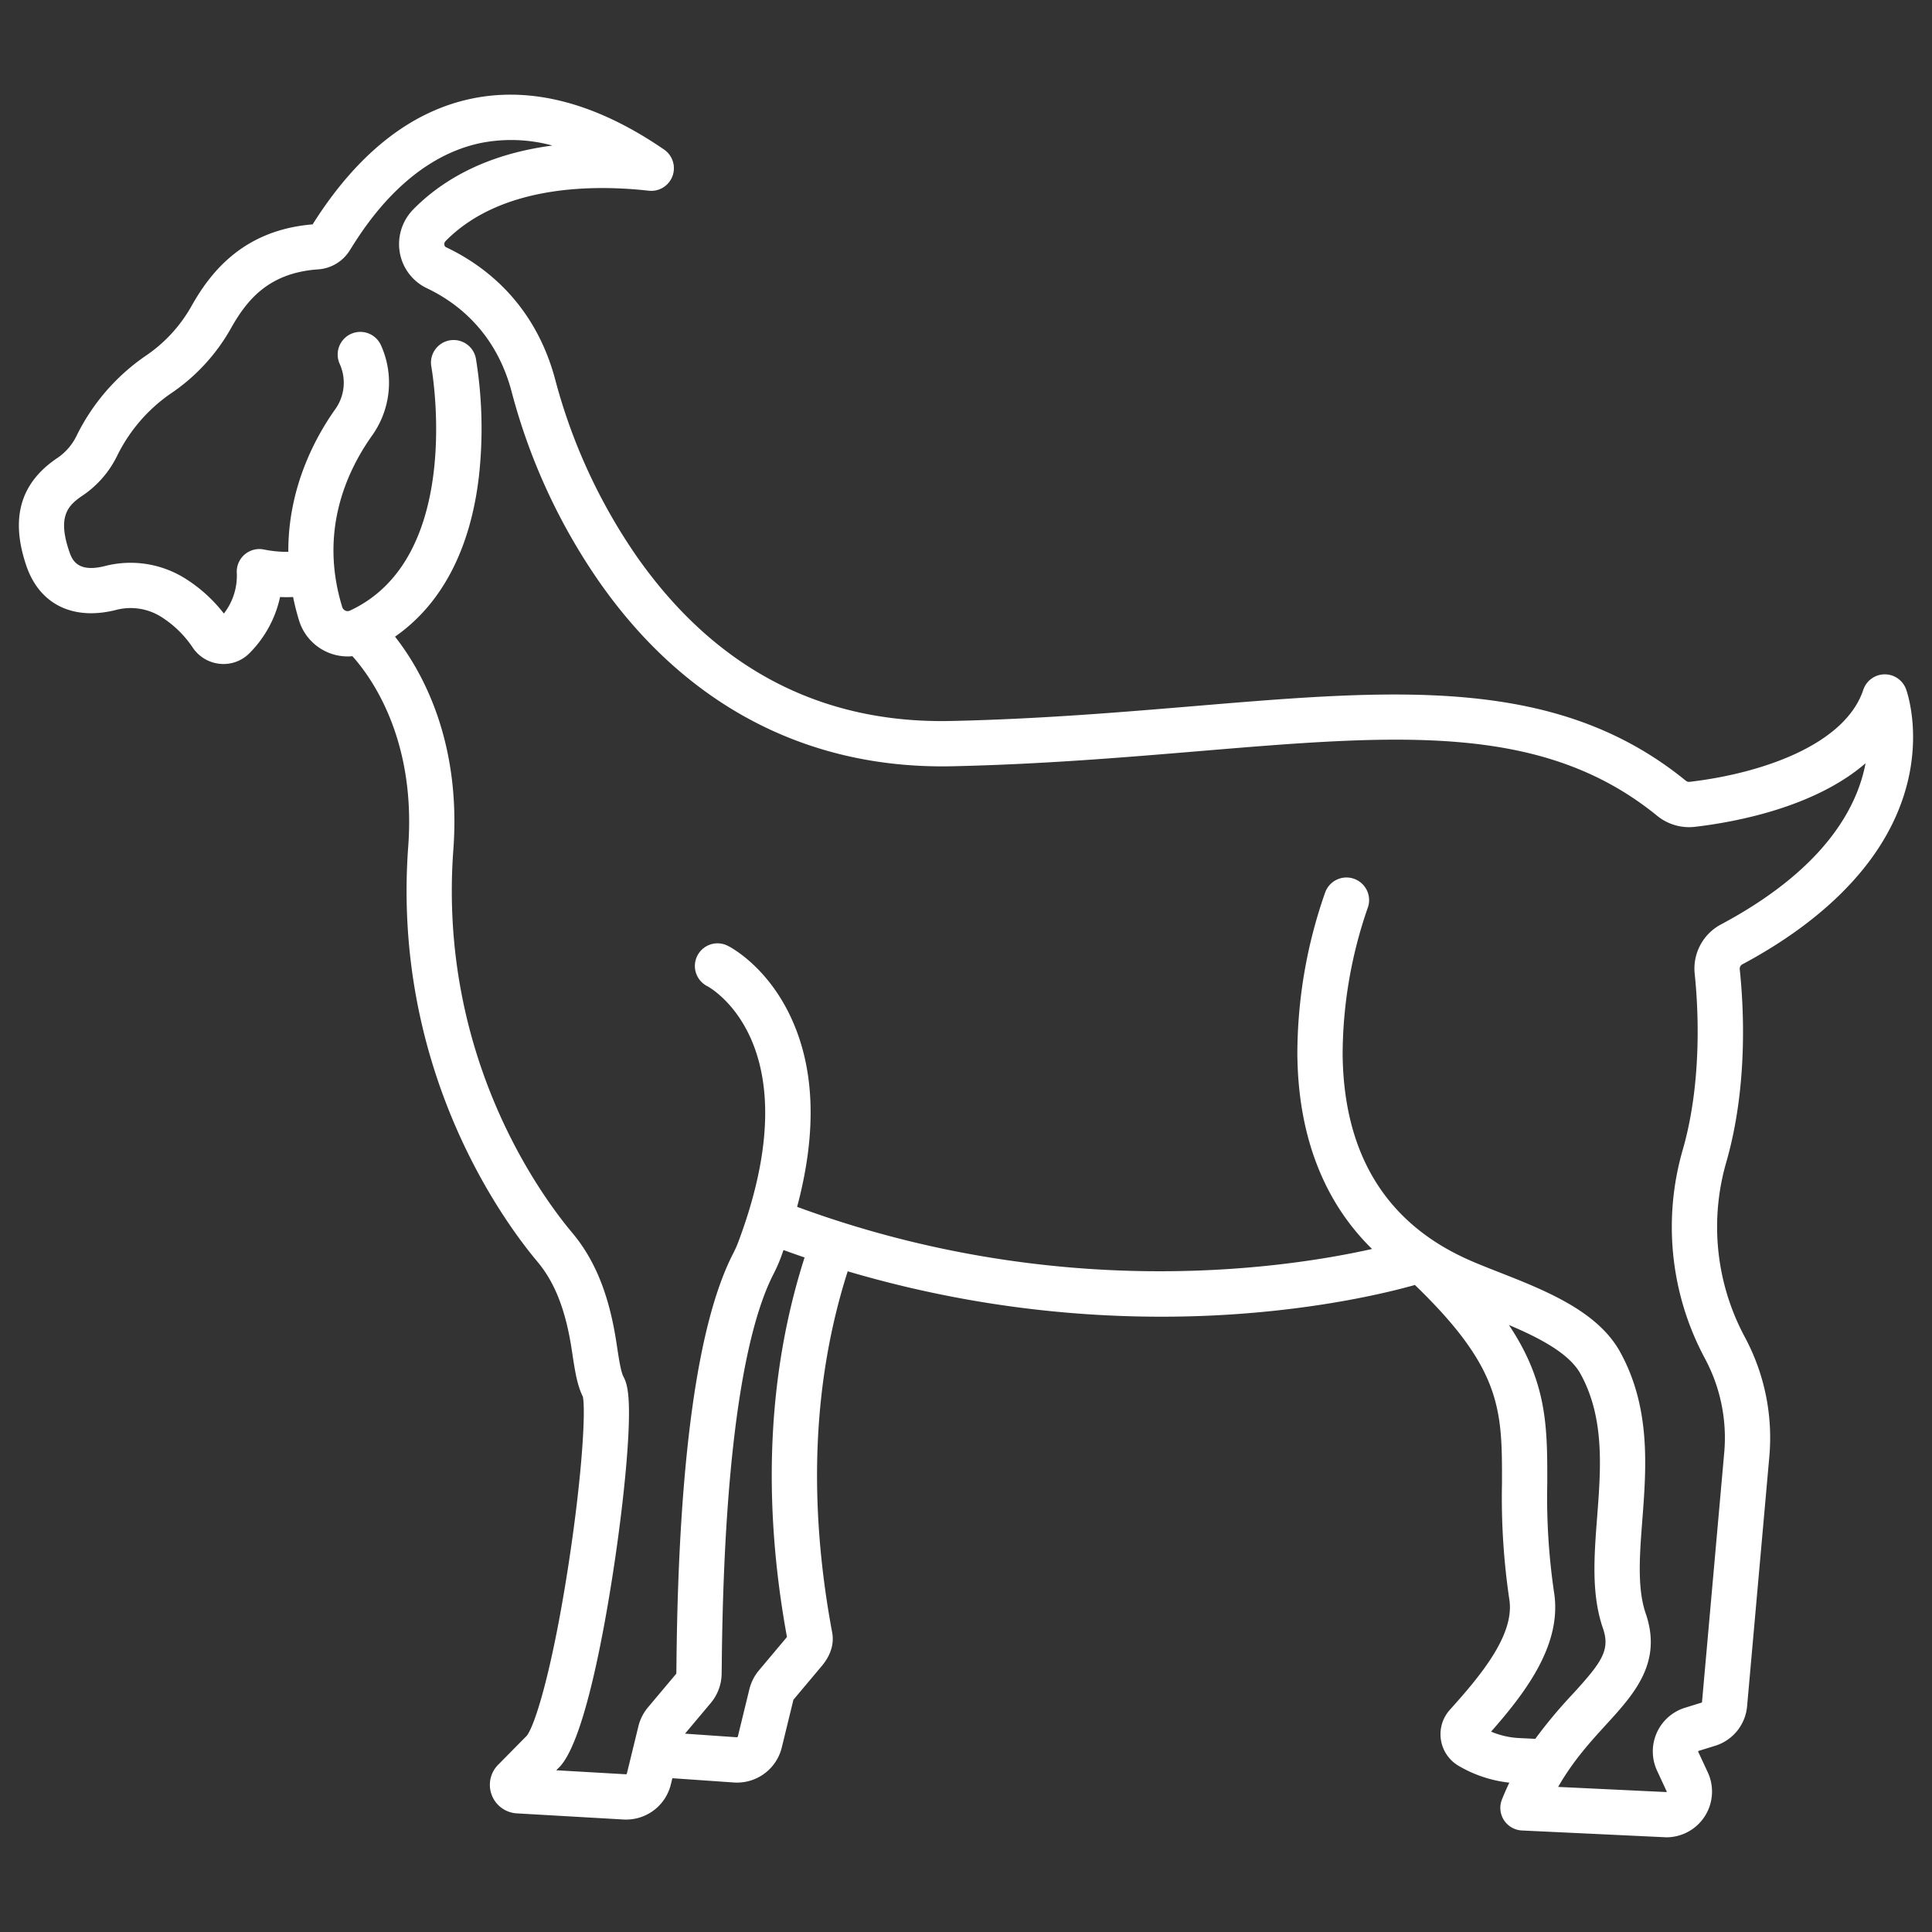 <?xml version="1.0"?>
<svg xmlns="http://www.w3.org/2000/svg" xmlns:xlink="http://www.w3.org/1999/xlink" xmlns:svgjs="http://svgjs.com/svgjs" version="1.1" width="512" height="512" x="0" y="0" viewBox="0 0 512 512" style="enable-background:new 0 0 512 512" xml:space="preserve"><rect x="0" y="0" width="512" height="512" fill="#333333" stroke="none"/><g><path xmlns="http://www.w3.org/2000/svg" d="m499.492 178.709h-.1a6 6 0 0 0 -5.6 4.1c-4.864 14.588-26.952 22.16-46 24.382a1.326 1.326 0 0 1 -1-.266c-34.137-27.852-76.585-24.3-130.324-19.8-19.23 1.609-41.026 3.434-64.37 3.941-34.561.756-62.628-13.953-83.424-43.7a149.709 149.709 0 0 1 -21.4-46.254c-.014-.062-.029-.123-.045-.184-5.339-20.411-18.7-30.507-28.962-35.382a.86.86 0 0 1 -.506-.67 1.086 1.086 0 0 1 .31-.971c14.948-15.231 40.149-14.905 53.846-13.365a6 6 0 0 0 4.07-10.908c-17.887-12.286-35.064-16.821-51.047-13.481-16.126 3.372-30.284 14.578-42.09 33.311-18.769 1.538-27.376 13.195-32.228 21.873a38.947 38.947 0 0 1 -12.285 13.147 55.115 55.115 0 0 0 -18.054 21.026 15.043 15.043 0 0 1 -5.042 5.836c-9.854 6.6-12.558 15.949-8.264 28.575 3.5 10.287 12.444 14.652 23.938 11.68a15.213 15.213 0 0 1 11.756 1.845 27.985 27.985 0 0 1 8.41 8.185 9.812 9.812 0 0 0 7.3 4.3 9.653 9.653 0 0 0 7.813-2.912 30.044 30.044 0 0 0 8.028-14.8c1.079.048 2.241.056 3.451 0 .413 2.029.927 4.092 1.575 6.2a13.49 13.49 0 0 0 12.888 9.548c.419 0 .838-.029 1.255-.068 4.9 5.45 16.9 21.888 14.794 50.4-4.36 59.05 25.1 99.174 34.237 110.065 4.187 4.992 6.913 11.436 8.579 20.278.276 1.466.511 3 .737 4.493.622 4.083 1.211 7.949 2.717 10.976.784 3.511-.125 20.893-3.925 45.355-4.363 28.094-8.873 41.9-10.916 44.514l-7.681 7.784c-.094.1-.184.192-.271.292a7.571 7.571 0 0 0 5.081 12.492l.17.012 28 1.61q.5.037.982.038a12.207 12.207 0 0 0 11.9-9.369l.389-1.593 16.029 1.115c.364.032.725.047 1.084.047a12.207 12.207 0 0 0 11.9-9.37l3.055-12.526a.265.265 0 0 1 .058-.113l7.455-8.874c2.994-3.563 3.162-6.784 2.775-8.859-6.492-34.784-5.1-66.963 4.111-95.755a293.318 293.318 0 0 0 83.139 12.031c6.52 0 12.562-.22 18.04-.569 24.549-1.567 42.027-5.836 49.133-7.838 23.117 22.3 23.107 33.2 23.08 52.442a183.375 183.375 0 0 0 1.947 30.9c1.45 9.242-7.371 19.931-15.752 29.226a9.7 9.7 0 0 0 2.278 14.846 33.776 33.776 0 0 0 13.468 4.476c-.677 1.421-1.331 2.9-1.951 4.453a6 6 0 0 0 5.287 8.219l38.287 1.81a12.116 12.116 0 0 0 10.97-17.22l-2.557-5.5.071-.158 4.428-1.372a12.073 12.073 0 0 0 8.481-10.5l5.887-66.1a56.36 56.36 0 0 0 -6.28-31.32l-.6-1.14a61.7 61.7 0 0 1 -4.457-45.835c5.63-19.8 4.61-40.386 3.5-50.9a1.313 1.313 0 0 1 .669-1.291c16.492-8.8 37.44-24.164 43.58-47.382 3.821-14.449-.017-25.117-.182-25.564a6 6 0 0 0 -5.625-3.914zm-290.939 255.117-7.431 8.845a12.35 12.35 0 0 0 -2.528 4.988l-3.055 12.526c-.033.135-.161.224-.393.2l-13.608-.948 6.827-8.126a12.31 12.31 0 0 0 2.875-7.625c.014-.661.025-1.7.039-3.067.665-64.563 7.844-91.683 13.75-103.065a42.022 42.022 0 0 0 2.1-4.842c.18-.485.335-.958.508-1.44 1.87.684 3.731 1.337 5.586 1.972-9.738 30.417-11.312 64.211-4.67 100.582zm193.985 26.774a21.7 21.7 0 0 1 -7.385-1.7c9.574-10.846 18.812-23.365 16.691-36.879a173.13 173.13 0 0 1 -1.8-29.029c.021-14.721.022-26.578-10.163-41.851 8.007 3.376 15.959 7.488 18.961 12.932 6.435 11.67 5.411 25.007 4.421 37.9-.809 10.54-1.574 20.5 1.527 29.525 2 5.813-.306 9.007-7.946 17.374a128.246 128.246 0 0 0 -9.978 11.941zm53.534-215.613a13.246 13.246 0 0 0 -6.954 13.138c.82 7.77 2.158 27.839-3.109 46.357a73.648 73.648 0 0 0 5.38 54.707l.6 1.14a44.387 44.387 0 0 1 4.945 24.671l-5.887 66.1a.115.115 0 0 1 -.081.1l-4.427 1.372a12.115 12.115 0 0 0 -7.4 16.676l2.575 5.552a.159.159 0 0 1 -.129.115l-28.656-1.366c3.927-6.885 8.561-11.961 12.776-16.577 7.33-8.027 14.91-16.327 10.434-29.362-2.295-6.685-1.623-15.44-.911-24.71 1.073-13.972 2.288-29.808-5.878-44.618-6-10.881-19.933-16.355-32.225-21.185-2.909-1.143-5.656-2.222-8.026-3.28-21.811-9.729-33.011-28.026-33.287-54.382a119.216 119.216 0 0 1 6.6-38.7 6 6 0 1 0 -11.205-4.294 129.481 129.481 0 0 0 -7.394 42.766c.153 21.637 6.922 39.168 19.793 51.785-23.916 5.347-83.828 14.069-152.362-11.167 5.346-20 4.712-37.071-1.951-50.86-6.215-12.861-15.373-17.79-16.4-18.309a6 6 0 1 0 -5.432 10.7c.281.143 27.8 14.829 8.412 67.2a30.671 30.671 0 0 1 -1.5 3.48c-9.465 18.241-14.544 54.735-15.1 108.467-.013 1.306-.024 2.3-.037 2.928a.27.27 0 0 1 -.065.169l-7.457 8.876a12.353 12.353 0 0 0 -2.527 4.986l-3.056 12.528a.271.271 0 0 1 -.3.211c-.056 0-.113-.009-.17-.012l-18.246-1.049.905-.918c.093-.094.183-.192.27-.292 6.454-7.471 11.581-36.062 14.062-52.44 1.689-11.146 2.967-22.1 3.6-30.856 1.048-14.53.012-17.853-1.041-19.827-.675-1.264-1.2-4.713-1.621-7.483-.243-1.591-.493-3.237-.809-4.909-2.062-10.947-5.614-19.134-11.176-25.767-8.4-10.015-35.492-46.931-31.465-101.47 2.146-29.063-8.526-47.636-15.457-56.455 12.326-8.582 19.972-23.075 22.232-42.456a115.143 115.143 0 0 0 -.8-31.256 6 6 0 0 0 -11.8 2.2c.094.5 8.97 50.457-21.594 64.61a1.4 1.4 0 0 1 -1.185.01 1.522 1.522 0 0 1 -.839-.96c-6.111-19.82.975-35.725 8-45.577a24.107 24.107 0 0 0 2.262-23.8 6 6 0 0 0 -10.943 4.925 12.066 12.066 0 0 1 -1.092 11.915c-5.284 7.415-12.586 20.782-12.518 37.913a31.051 31.051 0 0 1 -6.317-.591 6 6 0 0 0 -7.337 6.174 16.307 16.307 0 0 1 -3.424 10.766 39.377 39.377 0 0 0 -10.347-9.349 27.254 27.254 0 0 0 -21.084-3.263c-7.572 1.957-8.872-1.871-9.571-3.926-3.161-9.3-.248-12.176 3.582-14.742a27.041 27.041 0 0 0 9.112-10.472 43.089 43.089 0 0 1 14.074-16.444 50.816 50.816 0 0 0 16-17.207c4.293-7.676 10.077-14.9 23.229-15.808a10.716 10.716 0 0 0 8.35-5c3.757-6.036 15.19-24.4 34.722-28.486a41.492 41.492 0 0 1 19 .673c-18.543 2.406-30.021 9.928-36.88 16.928a13.131 13.131 0 0 0 -3.559 11.473 12.934 12.934 0 0 0 7.173 9.411c7.949 3.776 18.3 11.611 22.479 27.5a159.474 159.474 0 0 0 23 50.019c22.389 32.226 53.828 49.194 91.064 49.192.891 0 1.792-.009 2.69-.029 23.714-.515 45.706-2.356 65.109-3.979 53.037-4.438 91.357-7.645 121.738 17.142a13.386 13.386 0 0 0 9.972 2.887c10.443-1.218 31.6-5.069 45.212-16.846-2.193 11.639-10.775 28.019-38.321 42.718z" fill="#ffffff" data-original="#000000" style=""/></g></svg>
